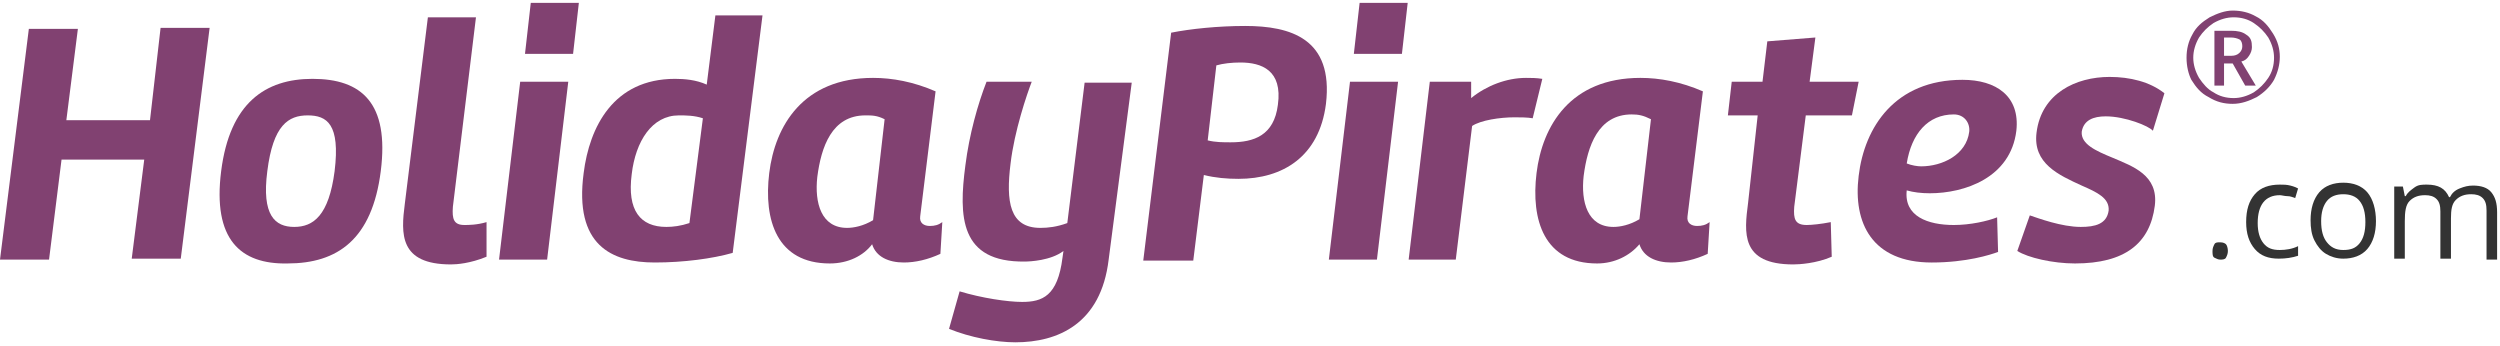 <?xml version="1.0" encoding="utf-8"?>
<!-- Generator: Adobe Illustrator 18.1.1, SVG Export Plug-In . SVG Version: 6.00 Build 0)  -->
<svg version="1.1" id="Layer_1" xmlns="http://www.w3.org/2000/svg" xmlns:xlink="http://www.w3.org/1999/xlink" x="0px" y="0px"
	 viewBox="0 0 260 36" enable-background="new 0 0 260 36" xml:space="preserve">
<g>
	<path fill="#814171" d="M16.7,2.9h5.1l-3,24h-5.1L15,16.6H6.4L5.1,27H0l3-24h5.1l-1.2,9.5h8.7L16.7,2.9z"/>
	<path fill="#814171" d="M23,17.8c0.9-7.1,4.6-9.6,9.5-9.6c5.1,0,8,2.5,7.1,9.6c-0.9,7.1-4.5,9.6-9.7,9.6C25,27.5,22.1,24.9,23,17.8
		z M27.8,17.8c-0.6,4.6,0.8,5.8,2.8,5.8c2,0,3.6-1.2,4.2-5.8c0.6-4.9-0.8-5.8-2.8-5.8S28.4,13,27.8,17.8z"/>
	<path fill="#814171" d="M50.6,26.7c-1.7,0.7-3.1,0.8-3.7,0.8c-5.4,0-5.2-3.2-4.8-6.3l2.4-19.4h5l-2.4,19.7
		c-0.1,1.3,0.1,1.9,1.2,1.9c0.4,0,1.3,0,2.3-0.3L50.6,26.7z"/>
	<path fill="#814171" d="M56.9,27h-5l2.2-18.5h5L56.9,27z M55.2,0.3h5l-0.6,5.3h-5L55.2,0.3z"/>
	<path fill="#814171" d="M76.2,26.3c-2.1,0.6-5.1,1-8.1,1c-4.5,0-8.4-1.8-7.4-9.3c0.6-4.8,3.1-9.8,9.5-9.8c1,0,2.2,0.1,3.3,0.6
		l0.9-7.2h4.9L76.2,26.3z M73.1,12.3C72.2,12,71.3,12,70.6,12c-2.8,0-4.5,2.7-4.9,6.1c-0.5,3.8,0.9,5.5,3.6,5.5
		c0.7,0,1.5-0.1,2.4-0.4L73.1,12.3z"/>
	<path fill="#814171" d="M86.3,27.4c-5.5,0-6.9-4.5-6.3-9.4c0.6-4.9,3.5-9.9,10.8-9.9c2,0,4.2,0.4,6.5,1.4l-1.6,13
		c-0.1,0.7,0.4,1,1,1c0.5,0,0.9-0.1,1.3-0.4l-0.2,3.3c-1.3,0.6-2.6,0.9-3.8,0.9c-1.6,0-2.9-0.6-3.3-1.9
		C89.8,26.6,88.2,27.4,86.3,27.4z M92,12.4C91.2,12,90.7,12,90,12c-3.5,0-4.6,3.3-5,6.4c-0.3,2.7,0.4,5.3,3.1,5.3
		c0.7,0,1.7-0.2,2.7-0.8L92,12.4z"/>
	<path fill="#814171" d="M100.4,17.2c0.4-3.2,1.3-6.4,2.2-8.7h4.7c-0.5,1.3-1.8,5.1-2.2,8.5c-0.5,4-0.1,6.7,3.1,6.7
		c0.8,0,1.7-0.1,2.8-0.5l1.8-14.6h4.9L115.3,27c-0.8,6.7-5.3,8.6-9.7,8.6c-2,0-4.7-0.5-6.9-1.4l1.1-3.9c2.3,0.7,5,1.1,6.5,1.1
		c2.1,0,3.7-0.6,4.2-4.6l0.1-0.7c-1.3,1-3.5,1.1-4,1.1C99.8,27.3,99.7,22.5,100.4,17.2z"/>
	<path fill="#814171" d="M121.8,3.4c2-0.4,4.9-0.7,7.7-0.7c4.7,0,9.2,1.3,8.4,8.1c-0.7,5.5-4.5,7.8-9.1,7.8c-1.2,0-2.4-0.1-3.6-0.4
		l-1.1,8.9h-5.2L121.8,3.4z M128,14.8c2.4,0,4.5-0.7,4.9-3.9c0.5-3.6-1.7-4.4-3.9-4.4c-0.9,0-1.8,0.1-2.5,0.3l-0.9,7.8
		C126.4,14.8,127.2,14.8,128,14.8z"/>
	<path fill="#814171" d="M143.2,27h-5l2.2-18.5h5L143.2,27z M141.4,0.3h5l-0.6,5.3h-5L141.4,0.3z"/>
	<path fill="#814171" d="M151.4,27h-4.9l2.2-18.5h4.3v1.7c1.6-1.3,3.7-2.1,5.7-2.1c0.5,0,1.1,0,1.7,0.1l-1,4.1
		c-0.5-0.1-1.4-0.1-1.9-0.1c-1.5,0-3.5,0.3-4.4,0.9L151.4,27z"/>
	<path fill="#814171" d="M166.1,27.4c-5.5,0-6.9-4.5-6.3-9.4c0.6-4.9,3.5-9.9,10.8-9.9c2,0,4.2,0.4,6.5,1.4l-1.6,13
		c-0.1,0.7,0.4,1,1,1c0.5,0,0.9-0.1,1.3-0.4l-0.2,3.3c-1.3,0.6-2.6,0.9-3.8,0.9c-1.6,0-2.9-0.6-3.3-1.9
		C169.5,26.6,167.9,27.4,166.1,27.4z M171.7,12.4c-0.8-0.4-1.3-0.5-2-0.5c-3.5,0-4.6,3.3-5,6.4c-0.3,2.7,0.4,5.3,3.1,5.3
		c0.7,0,1.7-0.2,2.7-0.8L171.7,12.4z"/>
	<path fill="#814171" d="M182.8,12h-3.1l0.4-3.5h3.2l0.5-4.2l5-0.4l-0.6,4.6h5.1l-0.7,3.5h-4.8l-1.2,9.5c-0.1,1.3,0.1,1.9,1.3,1.9
		c0.5,0,1.5-0.1,2.5-0.3l0.1,3.6c-1.6,0.7-3.4,0.8-4,0.8c-5.5,0-5.1-3.3-4.7-6.4L182.8,12z"/>
	<path fill="#814171" d="M209.7,13.6c-0.6,4.9-5.4,6.5-9,6.5c-0.9,0-1.7-0.1-2.4-0.3c-0.3,2.7,2.2,3.6,4.9,3.6
		c1.7,0,3.5-0.4,4.5-0.8l0.1,3.6c-0.8,0.3-3.3,1.1-6.9,1.1c-6.2,0-8.2-4.1-7.6-9c0.6-5.1,3.8-10,10.8-10
		C207.6,8.3,210.1,10,209.7,13.6z M203.2,11.9c-2.7,0-4.4,2-4.9,5.1c0.5,0.2,1.1,0.3,1.5,0.3c2.2,0,4.7-1.2,5-3.6
		C204.9,12.8,204.3,11.9,203.2,11.9z"/>
	<path fill="#814171" d="M223.9,13.6c-0.4-0.5-2.9-1.5-4.9-1.5c-1.3,0-2.3,0.4-2.5,1.6c-0.1,1.3,1.5,2,3.2,2.7
		c2.1,0.9,4.8,1.8,4.4,5c-0.5,3.9-3.1,6-8.3,6c-2.3,0-4.9-0.6-6-1.3l1.3-3.7c0.9,0.3,3.3,1.2,5.3,1.2c1.5,0,2.7-0.3,2.9-1.7
		c0.1-1.3-1.2-1.9-2.8-2.6c-2.4-1.1-5.1-2.3-4.7-5.5c0.5-4.1,4.1-5.8,7.6-5.8c2.1,0,4.2,0.5,5.7,1.7L223.9,13.6z"/>
</g>
<g>
	<path fill="#333333" d="M230.1,26.1c0-0.3,0.1-0.5,0.2-0.7s0.3-0.2,0.6-0.2c0.3,0,0.5,0.1,0.6,0.2s0.2,0.4,0.2,0.7
		c0,0.3-0.1,0.5-0.2,0.7s-0.4,0.2-0.6,0.2c-0.2,0-0.4-0.1-0.6-0.2S230.1,26.4,230.1,26.1z"/>
	<path fill="#333333" d="M237,26.9c-1.1,0-1.9-0.3-2.5-1s-0.9-1.6-0.9-2.8c0-1.3,0.3-2.2,0.9-2.9s1.5-1,2.6-1c0.4,0,0.7,0,1.1,0.1
		s0.6,0.2,0.8,0.3l-0.3,1c-0.3-0.1-0.5-0.2-0.8-0.2s-0.6-0.1-0.8-0.1c-1.5,0-2.3,1-2.3,2.9c0,0.9,0.2,1.6,0.6,2.1s0.9,0.7,1.7,0.7
		c0.6,0,1.3-0.1,1.9-0.4v1C238.4,26.8,237.7,26.9,237,26.9z"/>
	<path fill="#333333" d="M247.1,23c0,1.2-0.3,2.2-0.9,2.9s-1.5,1-2.5,1c-0.7,0-1.3-0.2-1.8-0.5s-0.9-0.8-1.2-1.4s-0.4-1.3-0.4-2.1
		c0-1.2,0.3-2.2,0.9-2.9s1.5-1,2.5-1c1,0,1.9,0.3,2.5,1S247.1,21.8,247.1,23z M241.4,23c0,1,0.2,1.7,0.6,2.2s0.9,0.8,1.7,0.8
		s1.3-0.2,1.7-0.7s0.6-1.2,0.6-2.2c0-1-0.2-1.7-0.6-2.2s-1-0.7-1.7-0.7c-0.7,0-1.3,0.2-1.7,0.7S241.4,22.1,241.4,23z"/>
	<path fill="#333333" d="M258.6,26.8v-4.9c0-0.6-0.1-1-0.4-1.3s-0.7-0.4-1.2-0.4c-0.7,0-1.2,0.2-1.6,0.6s-0.5,1-0.5,1.9v4.2h-1.1
		v-4.9c0-0.6-0.1-1-0.4-1.3s-0.7-0.4-1.2-0.4c-0.7,0-1.2,0.2-1.6,0.6s-0.5,1.1-0.5,2.1v3.9h-1.1v-7.5h0.9l0.2,1h0.1
		c0.2-0.4,0.5-0.6,0.9-0.9s0.8-0.3,1.3-0.3c1.2,0,1.9,0.4,2.3,1.3h0.1c0.2-0.4,0.5-0.7,1-0.9s0.9-0.3,1.4-0.3c0.8,0,1.5,0.2,1.9,0.7
		s0.6,1.1,0.6,2.1v4.9H258.6z"/>
</g>
<path fill="#814171" d="M227.4,6c0-0.9,0.2-1.7,0.6-2.4c0.4-0.8,1-1.3,1.8-1.8c0.8-0.4,1.6-0.7,2.4-0.7c0.9,0,1.7,0.2,2.4,0.6
	c0.8,0.4,1.3,1,1.8,1.8s0.7,1.6,0.7,2.4c0,0.8-0.2,1.6-0.6,2.4c-0.4,0.7-1,1.3-1.8,1.8c-0.8,0.4-1.6,0.7-2.5,0.7
	c-0.9,0-1.7-0.2-2.5-0.7c-0.8-0.4-1.3-1-1.8-1.8C227.6,7.7,227.4,6.9,227.4,6z M228.1,6c0,0.7,0.2,1.4,0.6,2.1
	c0.4,0.6,0.9,1.2,1.5,1.5c0.6,0.4,1.3,0.6,2.1,0.6c0.7,0,1.4-0.2,2.1-0.6c0.6-0.4,1.1-0.9,1.5-1.5c0.4-0.6,0.6-1.3,0.6-2.1
	c0-0.7-0.2-1.4-0.6-2.1c-0.4-0.6-0.9-1.1-1.5-1.5c-0.6-0.4-1.3-0.6-2.1-0.6c-0.7,0-1.4,0.2-2.1,0.6c-0.6,0.4-1.1,0.9-1.5,1.5
	C228.3,4.6,228.1,5.3,228.1,6z M234.2,4.9c0,0.3-0.1,0.6-0.3,0.9c-0.2,0.3-0.4,0.5-0.8,0.6l1.5,2.5h-1.1l-1.3-2.3h-0.9v2.3h-1V3.2
	h1.7c0.7,0,1.2,0.1,1.6,0.4C234.1,3.9,234.2,4.3,234.2,4.9z M231.4,5.8h0.7c0.3,0,0.6-0.1,0.8-0.3c0.2-0.2,0.3-0.4,0.3-0.7
	c0-0.3-0.1-0.6-0.3-0.7c-0.2-0.1-0.5-0.2-0.9-0.2h-0.7V5.8z"/>
</svg>
